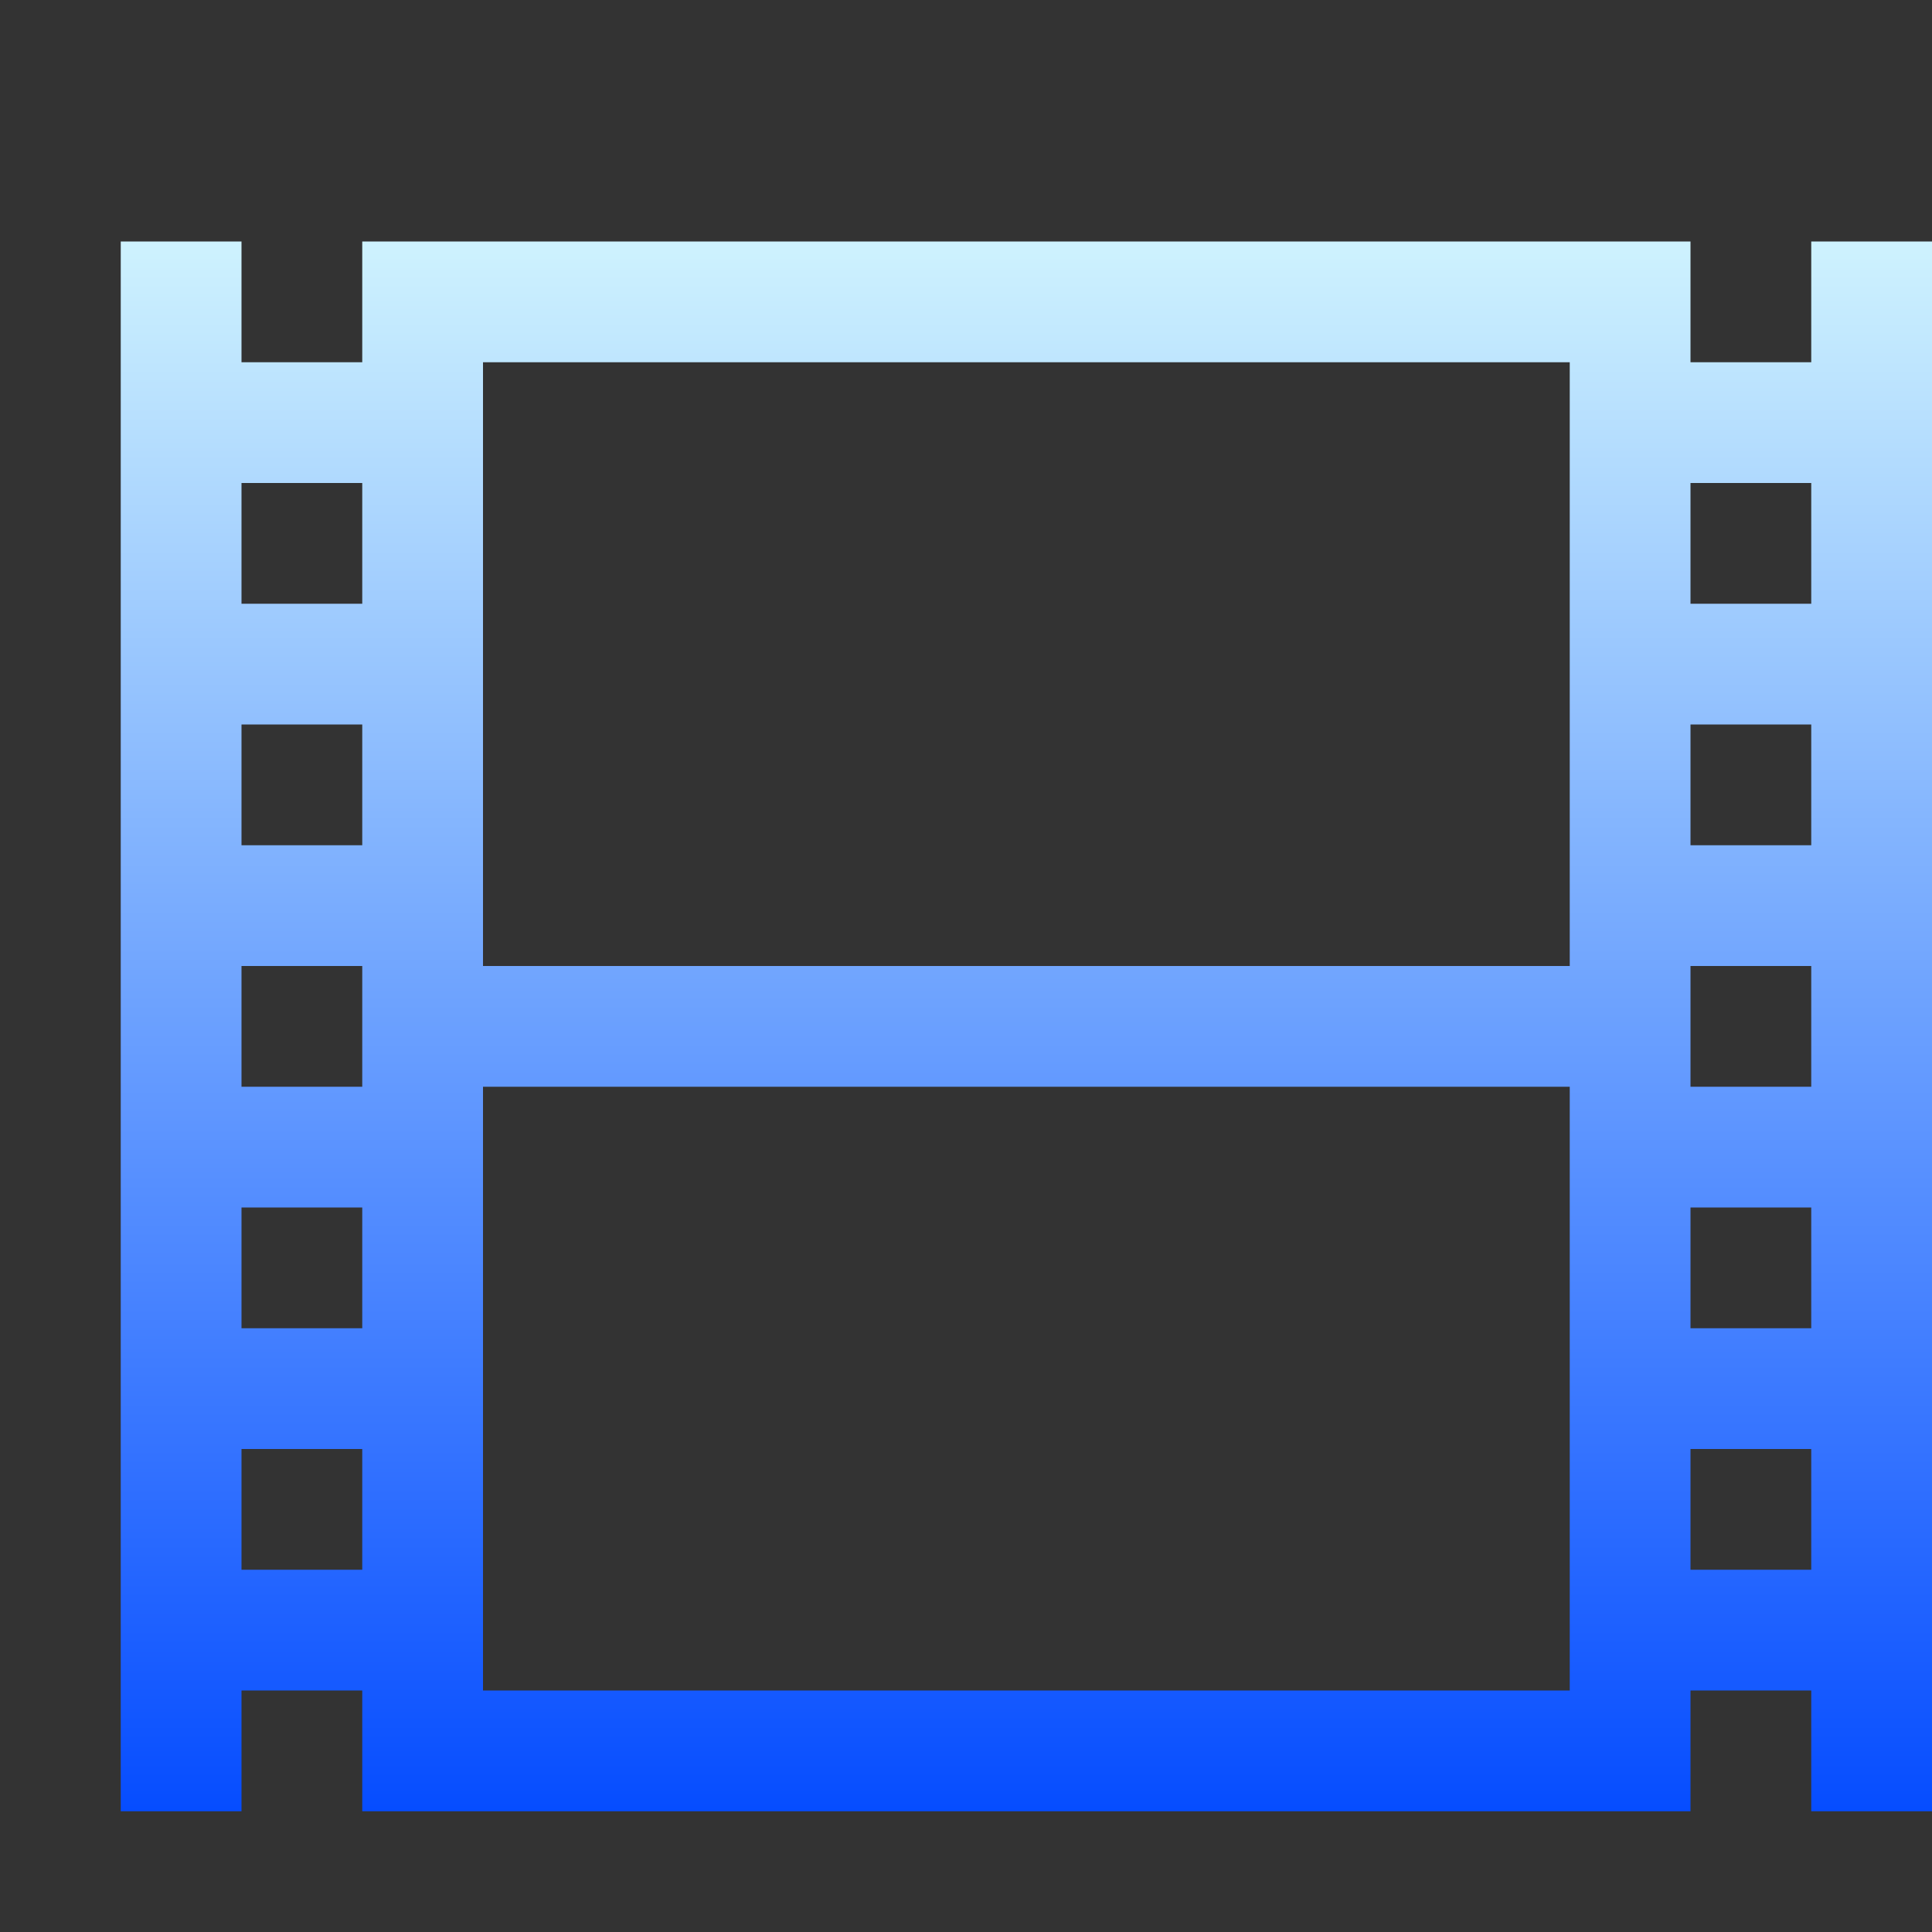 <svg xmlns="http://www.w3.org/2000/svg" xmlns:xlink="http://www.w3.org/1999/xlink" width="64px" height="64px" viewBox="0 0 64 64" version="1.1">
<rect x="0" y="0" width="64" height="64" fill="#333333" stroke="none"/>
<defs>
<linearGradient id="linear0" gradientUnits="userSpaceOnUse" x1="0" y1="0" x2="0" y2="1" gradientTransform="matrix(60,0,0,52,4,8)">
<stop offset="0" style="stop-color:#cff3fe;stop-opacity:1;"/>
<stop offset="1" style="stop-color:#054cff;stop-opacity:1;"/>
</linearGradient>
</defs>
<g id="surface1">
<path style=" stroke:none;fill-rule:nonzero;fill:url(#linear0);" d="M 4 8 L 4 60 L 8 60 L 8 56 L 12 56 L 12 60 L 56 60 L 56 56 L 60 56 L 60 60 L 64 60 L 64 8 L 60 8 L 60 12 L 56 12 L 56 8 L 12 8 L 12 12 L 8 12 L 8 8 Z M 16 12 L 52 12 L 52 32 L 16 32 Z M 8 16 L 12 16 L 12 20 L 8 20 Z M 56 16 L 60 16 L 60 20 L 56 20 Z M 8 24 L 12 24 L 12 28 L 8 28 Z M 56 24 L 60 24 L 60 28 L 56 28 Z M 8 32 L 12 32 L 12 36 L 8 36 Z M 56 32 L 60 32 L 60 36 L 56 36 Z M 16 36 L 52 36 L 52 56 L 16 56 Z M 8 40 L 12 40 L 12 44 L 8 44 Z M 56 40 L 60 40 L 60 44 L 56 44 Z M 8 48 L 12 48 L 12 52 L 8 52 Z M 56 48 L 60 48 L 60 52 L 56 52 Z M 56 48 "/>
</g>
</svg>

